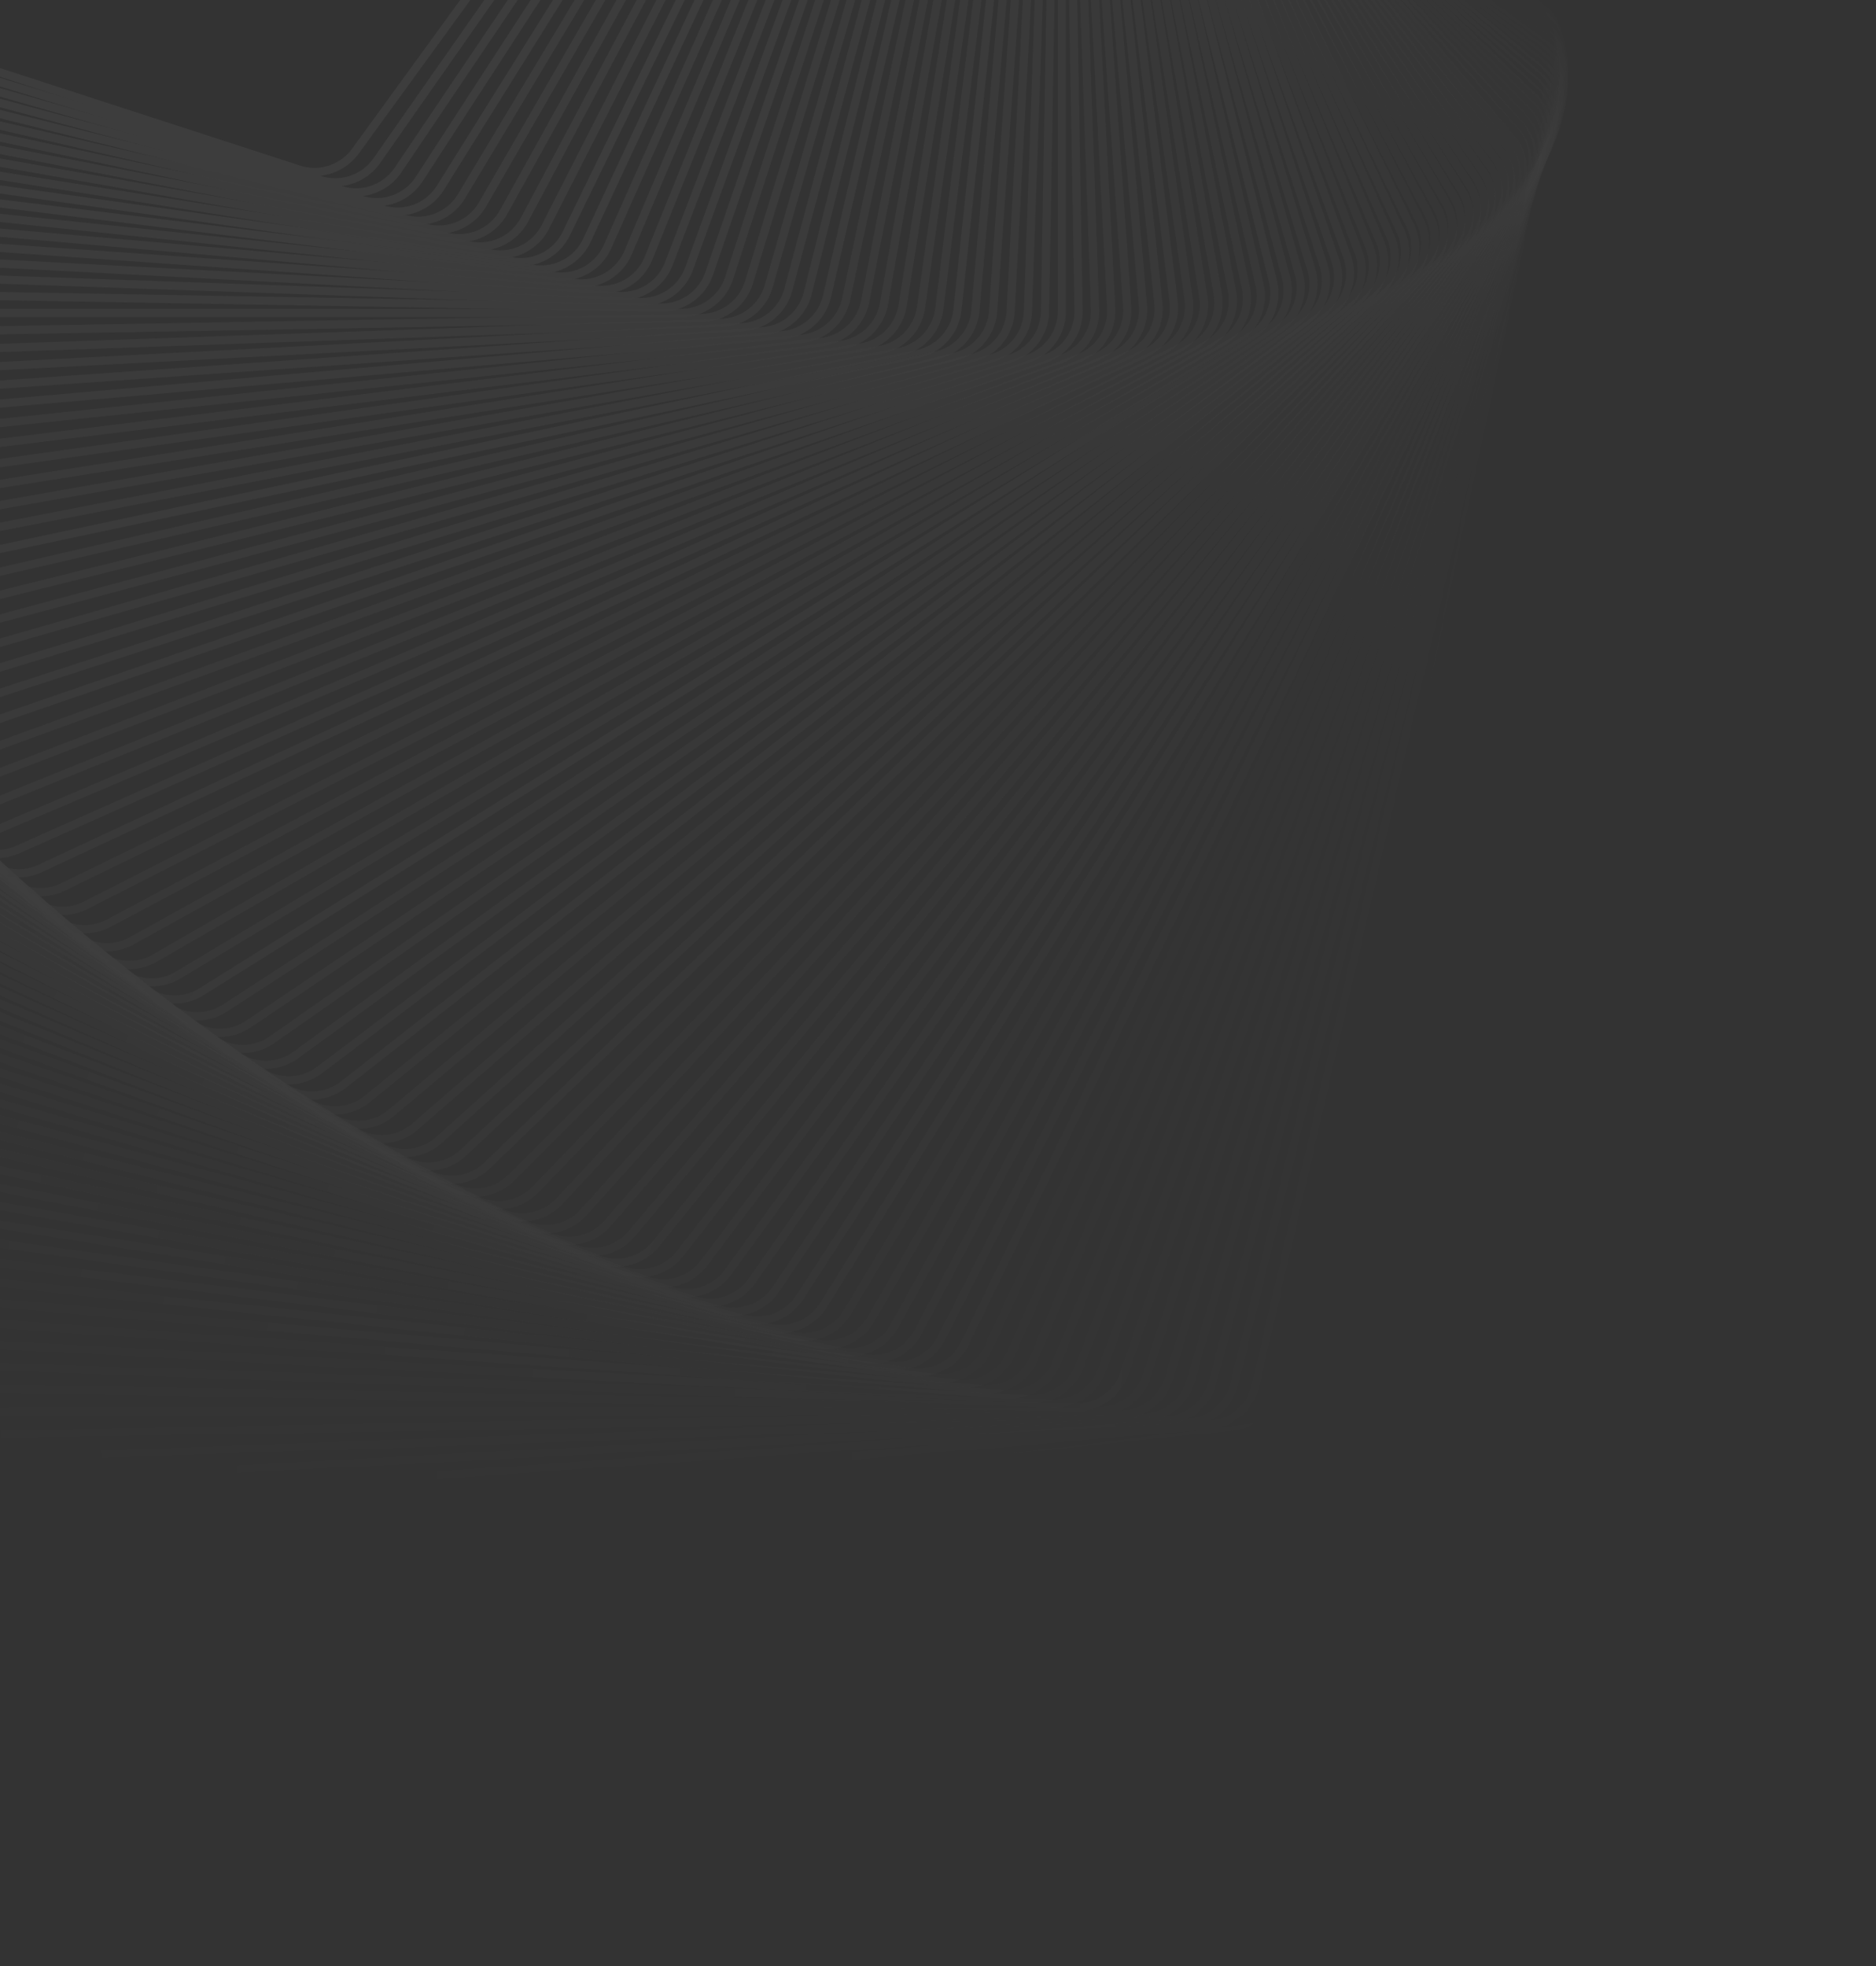 <svg width="685" height="718" fill="none" xmlns="http://www.w3.org/2000/svg"><rect width="100%" height="100%" fill="#333333" stroke="none"/><g opacity=".1" stroke-width="3"><path opacity=".01" d="M97.252-234.025a18.499 18.499 0 0 1 21.536-3.027L558.42-3.296a18.5 18.5 0 0 1 9.533 19.547L481.491 506.6a18.5 18.5 0 0 1-15.644 15.108l-493.068 69.296a18.501 18.501 0 0 1-19.202-10.21l-218.271-447.522a18.5 18.5 0 0 1 3.777-21.418L97.252-234.025Z" stroke="url(#a)"/><path opacity=".02" d="M103.28-239.309a18.498 18.498 0 0 1 21.585-2.65L559.509-1.032a18.499 18.499 0 0 1 9.191 19.71L473.878 506.5a18.502 18.502 0 0 1-15.906 14.833l-493.248 60.563a18.5 18.5 0 0 1-19.02-10.544L-264.319 120.96a18.5 18.5 0 0 1 4.15-21.349l363.448-338.92Z" stroke="url(#b)"/><path opacity=".03" d="M109.298-244.457a18.499 18.499 0 0 1 21.628-2.273L560.467 1.265a18.498 18.498 0 0 1 8.845 19.868L466.19 506.285a18.5 18.5 0 0 1-16.162 14.552l-493.273 51.845a18.5 18.5 0 0 1-18.834-10.874l-201.738-453.11a18.501 18.501 0 0 1 4.522-21.273l368.593-331.882Z" stroke="url(#c)"/><path opacity=".04" d="M115.303-249.47a18.501 18.501 0 0 1 21.666-1.895L561.291 3.593a18.5 18.5 0 0 1 8.498 20.02L458.431 505.954a18.5 18.5 0 0 1-16.413 14.268l-493.145 43.144a18.499 18.499 0 0 1-18.642-11.201L-263.192 96.489a18.5 18.5 0 0 1 4.893-21.19L115.303-249.47Z" stroke="url(#d)"/><path opacity=".051" d="M121.296-254.348a18.5 18.5 0 0 1 21.695-1.517L561.984 5.95a18.501 18.501 0 0 1 8.147 20.165L450.605 505.506a18.5 18.5 0 0 1-16.66 13.979L-58.918 553.95a18.5 18.5 0 0 1-18.444-11.525l-185.08-458.091a18.498 18.498 0 0 1 5.261-21.102l378.477-317.58Z" stroke="url(#e)"/><path opacity=".061" d="M127.274-259.093a18.501 18.501 0 0 1 21.718-1.138L562.545 8.334a18.5 18.5 0 0 1 7.794 20.303L442.714 504.94a18.5 18.5 0 0 1-16.901 13.687l-492.43 25.807a18.501 18.501 0 0 1-18.24-11.845L-261.568 72.236a18.5 18.5 0 0 1 5.628-21.007l383.215-310.322Z" stroke="url(#f)"/><path opacity=".071" d="M133.234-263.703a18.5 18.5 0 0 1 21.735-.759L562.975 10.741a18.5 18.5 0 0 1 7.438 20.437L434.76 504.257a18.5 18.5 0 0 1-17.138 13.389l-491.844 17.176a18.5 18.5 0 0 1-18.03-12.162L-260.575 60.197a18.5 18.5 0 0 1 5.995-20.906l387.814-302.994Z" stroke="url(#g)"/><path opacity=".081" d="M139.172-268.181a18.498 18.498 0 0 1 21.744-.38l402.353 281.73a18.501 18.501 0 0 1 7.081 20.564L426.742 503.452a18.5 18.5 0 0 1-17.369 13.089l-491.107 8.572a18.5 18.5 0 0 1-17.815-12.474L-259.462 48.217a18.498 18.498 0 0 1 6.358-20.798l392.276-295.6Z" stroke="url(#h)"/><path opacity=".091" d="M145.087-272.527a18.5 18.5 0 0 1 21.748 0L563.432 15.618a18.5 18.5 0 0 1 6.72 20.683L418.666 502.53a18.5 18.5 0 0 1-17.595 12.783h-490.22a18.501 18.501 0 0 1-17.595-12.783L-258.23 36.301a18.5 18.5 0 0 1 6.72-20.683l396.597-288.145Z" stroke="url(#i)"/><path opacity=".101" d="M150.979-276.741a18.5 18.5 0 0 1 21.744.379l390.74 294.444a18.498 18.498 0 0 1 6.358 20.797L410.534 501.483a18.499 18.499 0 0 1-17.815 12.474l-489.184-8.539a18.502 18.502 0 0 1-17.369-13.088L-256.879 24.45a18.5 18.5 0 0 1 7.08-20.564l400.778-280.627Z" stroke="url(#j)"/><path opacity=".111" d="M156.84-280.825a18.502 18.502 0 0 1 21.735.759L563.359 20.56a18.501 18.501 0 0 1 5.994 20.906L402.346 500.315a18.5 18.5 0 0 1-18.03 12.161l-488-17.041a18.5 18.5 0 0 1-17.138-13.39l-134.593-469.38a18.5 18.5 0 0 1 7.439-20.437L156.84-280.825Z" stroke="url(#k)"/><path opacity=".121" d="M162.675-284.778a18.5 18.5 0 0 1 21.718 1.138L563.124 23.05a18.5 18.5 0 0 1 5.628 21.007L394.107 499.024a18.5 18.5 0 0 1-18.239 11.845L-110.8 485.364a18.5 18.5 0 0 1-16.901-13.687L-253.833.947a18.499 18.499 0 0 1 7.794-20.303l408.714-265.422Z" stroke="url(#l)"/><path opacity=".131" d="M168.474-288.601a18.5 18.5 0 0 1 21.695 1.517L562.753 25.551a18.5 18.5 0 0 1 5.262 21.102L385.816 497.61a18.5 18.5 0 0 1-18.443 11.525l-485.19-33.928a18.5 18.5 0 0 1-16.66-13.98L-252.141-10.698a18.5 18.5 0 0 1 8.147-20.165L168.474-288.6Z" stroke="url(#m)"/><path opacity=".141" d="M174.241-292.297a18.5 18.5 0 0 1 21.665 1.895l366.345 318.46a18.499 18.499 0 0 1 4.892 21.19L377.478 496.072a18.5 18.5 0 0 1-18.642 11.201l-483.565-42.306a18.5 18.5 0 0 1-16.413-14.268L-250.336-22.272a18.5 18.5 0 0 1 8.497-20.02l416.08-250.005Z" stroke="url(#n)"/><path opacity=".152" d="M179.972-295.864a18.497 18.497 0 0 1 21.628 2.273l360.017 324.16a18.5 18.5 0 0 1 4.522 21.274L369.095 494.41a18.499 18.499 0 0 1-18.834 10.874l-481.797-50.639a18.5 18.5 0 0 1-16.162-14.552L-248.421-33.771a18.5 18.5 0 0 1 8.846-19.868l419.547-242.225Z" stroke="url(#o)"/><path opacity=".162" d="M185.663-299.305a18.5 18.5 0 0 1 21.586 2.65L560.85 33.084A18.5 18.5 0 0 1 565 54.432l-204.331 438.19a18.5 18.5 0 0 1-19.021 10.544l-479.886-58.923a18.5 18.5 0 0 1-15.905-14.832l-92.254-474.606a18.5 18.5 0 0 1 9.191-19.71l422.869-234.4Z" stroke="url(#p)"/><path opacity=".172" d="M191.312-302.621a18.5 18.5 0 0 1 21.537 3.027L559.95 35.598a18.5 18.5 0 0 1 3.776 21.417L352.2 490.708a18.5 18.5 0 0 1-19.202 10.21l-477.831-67.155a18.5 18.5 0 0 1-15.645-15.107l-83.79-475.197a18.502 18.502 0 0 1 9.534-19.547l426.046-226.533Z" stroke="url(#q)"/><path opacity=".182" d="M196.92-305.811a18.501 18.501 0 0 1 21.481 3.402L558.919 38.109a18.5 18.5 0 0 1 3.402 21.48L343.695 488.669a18.5 18.5 0 0 1-19.378 9.873l-475.637-75.333a18.5 18.5 0 0 1-15.378-15.378l-75.333-475.637a18.5 18.5 0 0 1 9.873-19.378L196.92-305.81Z" stroke="url(#r)"/><path opacity=".192" d="M202.482-308.878a18.499 18.499 0 0 1 21.417 3.777L557.755 40.616a18.502 18.502 0 0 1 3.027 21.537L335.152 486.5a18.5 18.5 0 0 1-19.547 9.533l-473.303-83.456a18.498 18.498 0 0 1-15.107-15.644l-66.887-475.927a18.498 18.498 0 0 1 10.21-19.202l431.964-210.683Z" stroke="url(#s)"/><path opacity=".202" d="M207.999-311.821a18.499 18.499 0 0 1 21.348 4.149L556.463 43.117a18.5 18.5 0 0 1 2.65 21.586L326.578 484.207a18.499 18.499 0 0 1-19.71 9.191l-470.831-91.52a18.5 18.5 0 0 1-14.832-15.905l-58.453-476.067a18.5 18.5 0 0 1 10.543-19.022l434.704-202.705Z" stroke="url(#t)"/><path opacity=".212" d="M213.463-314.644a18.502 18.502 0 0 1 21.273 4.522l320.3 355.73a18.5 18.5 0 0 1 2.273 21.628l-239.34 414.55a18.502 18.502 0 0 1-19.868 8.846l-468.221-99.524a18.5 18.5 0 0 1-14.552-16.162l-50.036-476.058a18.503 18.503 0 0 1 10.874-18.835l437.297-194.697Z" stroke="url(#u)"/><path opacity=".222" d="M218.879-317.346a18.5 18.5 0 0 1 21.19 4.893L553.481 48.086a18.5 18.5 0 0 1 1.896 21.665L309.333 479.237a18.5 18.5 0 0 1-20.019 8.497l-465.475-107.463a18.5 18.5 0 0 1-14.268-16.414l-41.636-475.901a18.5 18.5 0 0 1 11.201-18.642l439.743-186.66Z" stroke="url(#v)"/><path opacity=".232" d="M224.239-319.928a18.5 18.5 0 0 1 21.102 5.262L551.795 50.551a18.501 18.501 0 0 1 1.517 21.695L300.669 476.56a18.5 18.5 0 0 1-20.165 8.147l-462.595-115.338a18.5 18.5 0 0 1-13.98-16.66l-33.257-475.596a18.5 18.5 0 0 1 11.525-18.443l442.042-178.597Z" stroke="url(#w)"/><path opacity=".242" d="M229.544-322.391a18.498 18.498 0 0 1 21.007 5.629L549.979 53a18.502 18.502 0 0 1 1.138 21.719L291.98 473.755a18.502 18.502 0 0 1-20.304 7.794l-459.583-123.146a18.5 18.5 0 0 1-13.687-16.901l-24.901-475.144a18.498 18.498 0 0 1 11.845-18.239l444.194-170.51Z" stroke="url(#x)"/><path opacity=".253" d="M234.792-324.738a18.502 18.502 0 0 1 20.906 5.994L548.035 55.431a18.5 18.5 0 0 1 .759 21.735L283.27 470.82a18.498 18.498 0 0 1-20.437 7.438l-456.44-130.882a18.5 18.5 0 0 1-13.389-17.137l-16.571-474.545a18.5 18.5 0 0 1 12.161-18.03l446.198-162.403Z" stroke="url(#y)"/><path opacity=".263" d="M239.981-326.971a18.5 18.5 0 0 1 20.798 6.359L545.963 57.839a18.5 18.5 0 0 1 .379 21.745L274.54 467.758a18.499 18.499 0 0 1-20.563 7.08L-199.19 336.291a18.5 18.5 0 0 1-13.088-17.368l-8.27-473.801a18.5 18.5 0 0 1 12.474-17.815l448.055-154.278Z" stroke="url(#z)"/><path opacity=".273" d="M245.108-329.087a18.5 18.5 0 0 1 20.684 6.72l277.97 382.593a18.5 18.5 0 0 1 0 21.748l-277.97 382.593a18.502 18.502 0 0 1-20.684 6.721L-204.657 325.15a18.5 18.5 0 0 1-12.783-17.594v-472.911a18.5 18.5 0 0 1 12.783-17.595l449.765-146.137Z" stroke="url(#A)"/><path opacity=".283" d="M250.172-331.091a18.501 18.501 0 0 1 20.563 7.081L541.434 62.588a18.5 18.5 0 0 1-.379 21.745L257.028 461.248a18.5 18.5 0 0 1-20.797 6.359l-446.237-153.652a18.499 18.499 0 0 1-12.474-17.815l8.236-471.877a18.5 18.5 0 0 1 13.089-17.369l451.327-137.985Z" stroke="url(#B)"/><path opacity=".293" d="M255.169-332.983a18.5 18.5 0 0 1 20.437 7.439L538.979 64.922a18.5 18.5 0 0 1-.759 21.735L248.251 457.8a18.5 18.5 0 0 1-20.906 5.995l-442.583-161.087a18.502 18.502 0 0 1-12.162-18.03l16.438-470.701a18.499 18.499 0 0 1 13.389-17.138l452.742-129.822Z" stroke="url(#C)"/><path opacity=".303" d="M260.102-334.765a18.501 18.501 0 0 1 20.304 7.794L536.4 67.226a18.5 18.5 0 0 1-1.138 21.718L239.465 454.223a18.5 18.5 0 0 1-21.007 5.629L-220.349 291.41a18.5 18.5 0 0 1-11.845-18.24l24.599-469.382a18.5 18.5 0 0 1 13.687-16.901l454.01-121.652Z" stroke="url(#D)"/><path opacity=".313" d="M264.964-336.438a18.5 18.5 0 0 1 20.164 8.147L533.695 69.498a18.5 18.5 0 0 1-1.518 21.695L230.669 450.517a18.5 18.5 0 0 1-21.102 5.262l-434.909-175.715a18.5 18.5 0 0 1-11.525-18.443l32.72-467.922a18.5 18.5 0 0 1 13.98-16.66l455.131-113.477Z" stroke="url(#E)"/><path opacity=".323" d="M269.757-338.003a18.5 18.5 0 0 1 20.02 8.497l241.09 401.243a18.5 18.5 0 0 1-1.895 21.665L221.869 446.684a18.5 18.5 0 0 1-21.191 4.892l-430.891-182.902a18.502 18.502 0 0 1-11.201-18.642l40.798-466.322a18.5 18.5 0 0 1 14.268-16.413l456.105-105.3Z" stroke="url(#F)"/><path opacity=".333" d="M274.476-339.463a18.5 18.5 0 0 1 19.868 8.846L527.915 73.939a18.5 18.5 0 0 1-2.274 21.629L213.063 442.722a18.5 18.5 0 0 1-21.273 4.521L-234.965 257.24a18.503 18.503 0 0 1-10.874-18.835l48.83-464.582a18.501 18.501 0 0 1 14.552-16.162l456.933-97.124Z" stroke="url(#G)"/><path opacity=".343" d="M279.123-340.818a18.5 18.5 0 0 1 19.71 9.191l226.009 407.73a18.501 18.501 0 0 1-2.651 21.586L204.257 438.631a18.499 18.499 0 0 1-21.348 4.15l-422.502-197.016a18.5 18.5 0 0 1-10.544-19.021l56.813-462.705a18.502 18.502 0 0 1 14.832-15.906l457.615-88.951Z" stroke="url(#H)"/><path opacity=".354" d="M283.691-342.069a18.5 18.5 0 0 1 19.547 9.533L521.645 78.227a18.5 18.5 0 0 1-3.027 21.537L195.451 434.413a18.5 18.5 0 0 1-21.418 3.777l-418.135-203.938a18.5 18.5 0 0 1-10.21-19.203l64.746-460.69a18.498 18.498 0 0 1 15.107-15.644l458.15-80.784Z" stroke="url(#I)"/><path opacity=".364" d="M288.184-343.221a18.5 18.5 0 0 1 19.378 9.873L518.33 80.307a18.5 18.5 0 0 1-3.402 21.481L186.649 430.066a18.5 18.5 0 0 1-21.48 3.403l-413.656-210.768a18.5 18.5 0 0 1-9.873-19.378l72.626-458.541a18.499 18.499 0 0 1 15.378-15.378l458.54-72.625Z" stroke="url(#J)"/><path opacity=".374" d="M292.596-344.272a18.502 18.502 0 0 1 19.203 10.21L514.894 82.345a18.499 18.499 0 0 1-3.777 21.417L177.851 425.594a18.501 18.501 0 0 1-21.536 3.027L-252.75 211.117a18.5 18.5 0 0 1-9.534-19.547l80.45-456.256a18.502 18.502 0 0 1 15.644-15.108l458.786-64.478Z" stroke="url(#K)"/><path opacity=".384" d="M296.929-345.224a18.499 18.499 0 0 1 19.021 10.544L511.341 84.336a18.5 18.5 0 0 1-4.15 21.348L169.062 420.995a18.502 18.502 0 0 1-21.586 2.65l-404.365-224.144a18.5 18.5 0 0 1-9.192-19.71l88.218-453.839a18.5 18.5 0 0 1 15.905-14.832l458.887-56.344Z" stroke="url(#L)"/><path opacity=".394" d="M301.179-346.081a18.498 18.498 0 0 1 18.834 10.874L507.67 86.276a18.5 18.5 0 0 1-4.522 21.273L160.283 416.267a18.499 18.499 0 0 1-21.629 2.273l-399.56-230.685a18.5 18.5 0 0 1-8.845-19.868l95.924-451.29a18.5 18.5 0 0 1 16.162-14.552l458.844-48.226Z" stroke="url(#M)"/><path opacity=".404" d="M305.347-346.842a18.497 18.497 0 0 1 18.641 11.201l179.897 423.81a18.502 18.502 0 0 1-4.892 21.19L151.517 411.415a18.501 18.501 0 0 1-21.665 1.896l-394.649-237.129a18.5 18.5 0 0 1-8.497-20.019l103.57-448.61a18.5 18.5 0 0 1 16.413-14.268l458.658-40.127Z" stroke="url(#N)"/><path opacity=".414" d="M309.426-347.51a18.501 18.501 0 0 1 18.444 11.524L499.982 90.007a18.5 18.5 0 0 1-5.261 21.102L142.763 406.437a18.5 18.5 0 0 1-21.695 1.517l-389.634-243.471a18.499 18.499 0 0 1-8.147-20.164l111.15-445.801a18.5 18.5 0 0 1 16.66-13.979l458.329-32.049Z" stroke="url(#O)"/><path opacity=".424" d="M313.419-348.087a18.501 18.501 0 0 1 18.24 11.845L495.966 91.792a18.5 18.5 0 0 1-5.629 21.007L134.026 401.334a18.5 18.5 0 0 1-21.718 1.138l-384.519-249.709a18.5 18.5 0 0 1-7.794-20.304l118.665-442.864a18.498 18.498 0 0 1 16.901-13.686l457.858-23.996Z" stroke="url(#P)"/><path opacity=".434" d="M317.325-348.574a18.5 18.5 0 0 1 18.03 12.161L491.838 93.52a18.5 18.5 0 0 1-5.995 20.905L125.309 396.106a18.5 18.5 0 0 1-21.735.759L-275.731 141.02a18.5 18.5 0 0 1-7.439-20.436l126.111-439.802a18.5 18.5 0 0 1 17.138-13.389l457.246-15.967Z" stroke="url(#Q)"/><path opacity=".444" d="M321.141-348.973a18.5 18.5 0 0 1 17.815 12.474l148.642 431.69a18.498 18.498 0 0 1-6.358 20.797L116.612 390.755a18.5 18.5 0 0 1-21.745.379L-279.127 129.26a18.499 18.499 0 0 1-7.081-20.563l133.486-436.613a18.502 18.502 0 0 1 17.369-13.089l456.494-7.968Z" stroke="url(#R)"/><path opacity=".455" d="M324.864-349.286a18.5 18.5 0 0 1 17.595 12.784L483.247 96.801a18.5 18.5 0 0 1-6.72 20.683L107.937 385.28a18.5 18.5 0 0 1-21.748 0L-282.4 117.484a18.501 18.501 0 0 1-6.721-20.683l140.789-433.303a18.5 18.5 0 0 1 17.594-12.784h455.602Z" stroke="url(#S)"/><path opacity=".465" d="M328.496-349.514a18.5 18.5 0 0 1 17.369 13.088L478.789 98.349a18.501 18.501 0 0 1-7.081 20.563L99.288 379.683a18.5 18.5 0 0 1-21.744-.38l-363.091-273.609a18.5 18.5 0 0 1-6.359-20.798l148.016-429.87a18.5 18.5 0 0 1 17.815-12.475l454.571 7.935Z" stroke="url(#T)"/><path opacity=".475" d="M332.035-349.66a18.5 18.5 0 0 1 17.138 13.389l125.05 436.104a18.499 18.499 0 0 1-7.438 20.437L90.669 373.963a18.499 18.499 0 0 1-21.735-.759L-288.57 93.892a18.501 18.501 0 0 1-5.994-20.906l155.167-426.318a18.5 18.5 0 0 1 18.03-12.161l453.402 15.833Z" stroke="url(#U)"/><path opacity=".485" d="M335.478-349.726a18.502 18.502 0 0 1 16.902 13.687l117.171 437.291a18.5 18.5 0 0 1-7.793 20.303L82.078 368.122a18.5 18.5 0 0 1-21.719-1.138L-291.468 82.08a18.501 18.501 0 0 1-5.629-21.007l162.24-422.647a18.498 18.498 0 0 1 18.239-11.845l452.096 23.693Z" stroke="url(#V)"/><path opacity=".495" d="M338.826-349.712a18.5 18.5 0 0 1 16.66 13.979l109.289 438.336a18.5 18.5 0 0 1-8.147 20.165L73.518 362.161a18.498 18.498 0 0 1-21.695-1.517L-294.24 70.262a18.5 18.5 0 0 1-5.262-21.102l169.231-418.86a18.5 18.5 0 0 1 18.443-11.525l450.655 31.513Z" stroke="url(#W)"/><path opacity=".505" d="M342.074-349.621a18.5 18.5 0 0 1 16.414 14.268l101.406 439.239a18.5 18.5 0 0 1-8.498 20.019L64.991 356.081a18.5 18.5 0 0 1-21.665-1.895L-296.892 58.439a18.5 18.5 0 0 1-4.893-21.191l176.139-414.958a18.502 18.502 0 0 1 18.642-11.201l449.078 39.29Z" stroke="url(#X)"/><path opacity=".515" d="M345.224-349.456a18.499 18.499 0 0 1 16.162 14.552l93.526 440.002a18.502 18.502 0 0 1-8.846 19.868L56.5 349.882a18.5 18.5 0 0 1-21.629-2.274l-334.29-300.996a18.5 18.5 0 0 1-4.522-21.273l182.963-410.941a18.502 18.502 0 0 1 18.835-10.875l447.367 47.021Z" stroke="url(#Y)"/><path opacity=".525" d="M348.276-349.218a18.5 18.5 0 0 1 15.905 14.832l85.649 440.623a18.501 18.501 0 0 1-9.192 19.711L48.048 343.564a18.5 18.5 0 0 1-21.586-2.65L-301.821 34.785a18.5 18.5 0 0 1-4.15-21.348l189.701-406.815a18.5 18.5 0 0 1 19.021-10.544l445.525 54.704Z" stroke="url(#Z)"/><path opacity=".535" d="M351.225-348.908a18.498 18.498 0 0 1 15.644 15.107l77.779 441.104a18.5 18.5 0 0 1-9.534 19.547L39.634 337.13a18.499 18.499 0 0 1-21.536-3.027L-304.101 22.96a18.5 18.5 0 0 1-3.776-21.418l196.35-402.577a18.5 18.5 0 0 1 19.203-10.21l443.549 62.337Z" stroke="url(#aa)"/><path opacity=".545" d="M354.073-348.529a18.5 18.5 0 0 1 15.378 15.378l69.918 441.444a18.5 18.5 0 0 1-9.874 19.378L31.263 330.581a18.501 18.501 0 0 1-21.48-3.402l-316.04-316.04a18.501 18.501 0 0 1-3.402-21.48l202.91-398.233a18.5 18.5 0 0 1 19.378-9.873l441.444 69.918Z" stroke="url(#ab)"/><path opacity=".556" d="M356.818-348.083a18.502 18.502 0 0 1 15.108 15.645l62.069 441.645a18.502 18.502 0 0 1-10.21 19.202L22.936 323.916a18.5 18.5 0 0 1-21.418-3.777L-308.289-.675a18.502 18.502 0 0 1-3.027-21.537l209.378-393.782a18.5 18.5 0 0 1 19.547-9.533l439.209 77.444Z" stroke="url(#ac)"/><path opacity=".566" d="M359.459-347.571a18.5 18.5 0 0 1 14.832 15.905l54.234 441.707a18.498 18.498 0 0 1-10.543 19.021L14.653 317.137a18.5 18.5 0 0 1-21.348-4.15L-310.2-12.483a18.501 18.501 0 0 1-2.651-21.585l215.752-389.227a18.5 18.5 0 0 1 19.71-9.191l436.848 84.915Z" stroke="url(#ad)"/><path opacity=".576" d="M361.996-346.996a18.5 18.5 0 0 1 14.552 16.162l46.417 441.629a18.499 18.499 0 0 1-10.874 18.834L6.421 310.246a18.5 18.5 0 0 1-21.273-4.522L-311.988-24.278a18.5 18.5 0 0 1-2.273-21.63l222.03-384.568a18.5 18.5 0 0 1 19.869-8.846l434.358 92.326Z" stroke="url(#ae)"/><path opacity=".586" d="M364.425-346.36a18.498 18.498 0 0 1 14.268 16.413l38.619 441.415a18.497 18.497 0 0 1-11.201 18.641L-1.765 303.242a18.499 18.499 0 0 1-21.19-4.892L-313.657-36.062a18.5 18.5 0 0 1-1.895-21.665l228.213-379.811a18.5 18.5 0 0 1 20.02-8.498l431.743 99.676Z" stroke="url(#af)"/><path opacity=".596" d="M366.749-345.665a18.5 18.5 0 0 1 13.98 16.66l30.842 441.062a18.5 18.5 0 0 1-11.525 18.443L-9.898 296.128A18.498 18.498 0 0 1-31 290.867L-315.2-47.831a18.5 18.5 0 0 1-1.517-21.695L-82.42-444.481a18.5 18.5 0 0 1 20.164-8.147L366.75-345.665Z" stroke="url(#ag)"/><path opacity=".606" d="M368.966-344.911a18.499 18.499 0 0 1 13.686 16.901l23.09 440.572a18.501 18.501 0 0 1-11.845 18.24L-17.978 288.906a18.501 18.501 0 0 1-21.007-5.629l-277.641-342.86a18.5 18.5 0 0 1-1.139-21.718l240.283-370.002a18.5 18.5 0 0 1 20.303-7.793l426.145 114.185Z" stroke="url(#ah)"/><path opacity=".616" d="M371.074-344.104a18.499 18.499 0 0 1 13.389 17.138l15.364 439.947a18.5 18.5 0 0 1-12.162 18.03L-26.002 281.574a18.5 18.5 0 0 1-20.905-5.995L-317.931-71.316a18.5 18.5 0 0 1-.759-21.734l246.165-364.956a18.5 18.5 0 0 1 20.437-7.438l423.162 121.34Z" stroke="url(#ai)"/><path opacity=".626" d="M373.072-343.243a18.5 18.5 0 0 1 13.088 17.369l7.666 439.187a18.499 18.499 0 0 1-12.474 17.814L-33.97 274.135a18.5 18.5 0 0 1-20.798-6.359l-264.35-350.804a18.5 18.5 0 0 1-.379-21.744l251.945-359.816a18.501 18.501 0 0 1 20.564-7.081l420.06 128.426Z" stroke="url(#aj)"/><path opacity=".636" d="M374.96-342.331a18.5 18.5 0 0 1 12.783 17.595v438.292c0 8.014-5.16 15.118-12.783 17.594L-41.88 266.59a18.5 18.5 0 0 1-20.684-6.72L-320.186-94.716a18.5 18.5 0 0 1 0-21.748L-62.564-471.05a18.501 18.501 0 0 1 20.684-6.721l416.84 135.44Z" stroke="url(#ak)"/><path opacity=".646" d="M376.74-341.37a18.499 18.499 0 0 1 12.474 17.815l-7.633 437.264a18.502 18.502 0 0 1-13.088 17.369L-49.728 258.941a18.501 18.501 0 0 1-20.563-7.081l-250.843-358.24a18.5 18.5 0 0 1 .38-21.745l263.192-349.267a18.5 18.5 0 0 1 20.797-6.359L376.74-341.37Z" stroke="url(#al)"/><path opacity=".657" d="M378.407-340.362a18.5 18.5 0 0 1 12.161 18.03l-15.229 436.103a18.499 18.499 0 0 1-13.389 17.137l-419.465 120.28a18.5 18.5 0 0 1-20.437-7.438l-244.014-361.767a18.499 18.499 0 0 1 .759-21.734l268.656-343.864a18.5 18.5 0 0 1 20.905-5.994l410.053 149.247Z" stroke="url(#am)"/><path opacity=".667" d="M379.964-339.309a18.501 18.501 0 0 1 11.845 18.24l-22.788 434.81a18.5 18.5 0 0 1-13.686 16.902L-65.236 243.334a18.5 18.5 0 0 1-20.304-7.793l-237.14-365.164a18.5 18.5 0 0 1 1.139-21.718l274.01-338.375a18.5 18.5 0 0 1 21.007-5.629l406.488 156.036Z" stroke="url(#an)"/><path opacity=".677" d="M381.408-338.213a18.5 18.5 0 0 1 11.525 18.443l-30.306 433.387a18.5 18.5 0 0 1-13.979 16.66L-72.893 235.379a18.5 18.5 0 0 1-20.165-8.147l-230.221-368.431a18.501 18.501 0 0 1 1.517-21.695l279.257-332.804a18.5 18.5 0 0 1 21.102-5.262l402.811 162.747Z" stroke="url(#ao)"/><path opacity=".687" d="M382.739-337.078a18.5 18.5 0 0 1 11.201 18.642l-37.78 431.835a18.5 18.5 0 0 1-14.268 16.413l-422.374 97.513a18.5 18.5 0 0 1-20.019-8.498l-223.261-371.568a18.5 18.5 0 0 1 1.895-21.665l284.392-327.155a18.499 18.499 0 0 1 21.19-4.892L382.74-337.078Z" stroke="url(#ap)"/><path opacity=".697" d="M383.958-335.903a18.5 18.5 0 0 1 10.874 18.835l-45.211 430.153a18.501 18.501 0 0 1-14.552 16.162l-423.071 89.926a18.5 18.5 0 0 1-19.868-8.845l-216.261-374.576a18.5 18.5 0 0 1 2.273-21.629l289.414-321.427a18.5 18.5 0 0 1 21.273-4.521l395.129 175.922Z" stroke="url(#aq)"/><path opacity=".707" d="M385.061-334.691a18.499 18.499 0 0 1 10.544 19.021l-52.594 428.344a18.502 18.502 0 0 1-14.832 15.906l-423.632 82.345a18.498 18.498 0 0 1-19.71-9.191l-209.225-377.451a18.5 18.5 0 0 1 2.65-21.586l294.324-315.624a18.501 18.501 0 0 1 21.349-4.15L385.06-334.691Z" stroke="url(#ar)"/><path opacity=".717" d="M386.053-333.446a18.502 18.502 0 0 1 10.21 19.203l-59.928 426.408a18.5 18.5 0 0 1-15.107 15.645l-424.058 74.772a18.5 18.5 0 0 1-19.547-9.533l-202.154-380.197a18.501 18.501 0 0 1 3.027-21.536l299.12-309.747a18.5 18.5 0 0 1 21.417-3.777l387.02 188.762Z" stroke="url(#as)"/><path opacity=".727" d="M386.928-332.168a18.5 18.5 0 0 1 9.873 19.378l-67.21 424.348a18.5 18.5 0 0 1-15.378 15.378l-424.348 67.21a18.5 18.5 0 0 1-19.378-9.873l-195.051-382.81a18.5 18.5 0 0 1 3.402-21.48l303.8-303.8a18.5 18.5 0 0 1 21.48-3.402l382.81 195.051Z" stroke="url(#at)"/><path opacity=".737" d="M387.69-330.859a18.5 18.5 0 0 1 9.533 19.547l-74.438 422.164a18.5 18.5 0 0 1-15.645 15.107l-424.504 59.66a18.498 18.498 0 0 1-19.202-10.21l-187.919-385.291a18.501 18.501 0 0 1 3.776-21.418l308.364-297.783a18.499 18.499 0 0 1 21.536-3.027L387.69-330.859Z" stroke="url(#au)"/><path opacity=".747" d="M388.335-329.524a18.502 18.502 0 0 1 9.191 19.711l-81.612 419.856a18.5 18.5 0 0 1-15.906 14.832L-124.518 177a18.5 18.5 0 0 1-19.021-10.543l-180.76-387.641a18.5 18.5 0 0 1 4.15-21.349l312.81-291.7a18.501 18.501 0 0 1 21.586-2.651l374.088 207.36Z" stroke="url(#av)"/><path opacity=".758" d="M388.867-328.162a18.5 18.5 0 0 1 8.846 19.868l-88.727 417.427a18.5 18.5 0 0 1-16.162 14.552l-424.415 44.608a18.5 18.5 0 0 1-18.834-10.874l-173.576-389.858a18.5 18.5 0 0 1 4.522-21.273L-2.34-539.265a18.499 18.499 0 0 1 21.629-2.273l369.578 213.376Z" stroke="url(#aw)"/><path opacity=".768" d="M389.283-326.776a18.5 18.5 0 0 1 8.497 20.019l-95.782 414.878a18.5 18.5 0 0 1-16.413 14.268l-424.171 37.11a18.5 18.5 0 0 1-18.642-11.201l-166.369-391.942a18.5 18.5 0 0 1 4.892-21.191L2.643-544.179a18.502 18.502 0 0 1 21.666-1.896l364.974 219.299Z" stroke="url(#ax)"/><path opacity=".778" d="M389.582-325.369a18.5 18.5 0 0 1 8.147 20.165l-102.776 412.21a18.498 18.498 0 0 1-16.66 13.979l-423.794 29.635a18.5 18.5 0 0 1-18.443-11.525L-323.088-254.8a18.498 18.498 0 0 1 5.261-21.102L7.611-548.977a18.501 18.501 0 0 1 21.695-1.517l360.276 225.125Z" stroke="url(#ay)"/><path opacity=".788" d="M389.765-323.941a18.5 18.5 0 0 1 7.794 20.303L287.854 105.787a18.502 18.502 0 0 1-16.902 13.687l-423.287 22.183a18.5 18.5 0 0 1-18.239-11.845l-151.901-395.714a18.5 18.5 0 0 1 5.629-21.007L12.561-553.658a18.5 18.5 0 0 1 21.719-1.138l355.485 230.855Z" stroke="url(#az)"/><path opacity=".798" d="M389.835-322.497a18.5 18.5 0 0 1 7.438 20.436L280.704 104.462a18.5 18.5 0 0 1-17.138 13.39l-422.648 14.759a18.5 18.5 0 0 1-18.03-12.161l-144.642-397.402a18.502 18.502 0 0 1 5.994-20.906L17.495-558.225a18.502 18.502 0 0 1 21.735-.759l350.605 236.487Z" stroke="url(#aA)"/><path opacity=".808" d="M389.786-321.038a18.5 18.5 0 0 1 7.08 20.564L273.502 103.033a18.499 18.499 0 0 1-17.369 13.088l-421.88 7.364a18.499 18.499 0 0 1-17.815-12.474l-137.372-398.956a18.5 18.5 0 0 1 6.359-20.798l336.98-253.932a18.5 18.5 0 0 1 21.744-.38l345.637 242.017Z" stroke="url(#aB)"/><path opacity=".818" d="M389.624-319.565a18.5 18.5 0 0 1 6.72 20.684L266.253 101.497a18.497 18.497 0 0 1-17.594 12.783h-420.983a18.497 18.497 0 0 1-17.594-12.783l-130.091-400.378a18.5 18.5 0 0 1 6.72-20.684L27.293-567.012a18.5 18.5 0 0 1 21.748 0l340.583 247.447Z" stroke="url(#aC)"/><path opacity=".828" d="M389.344-318.081a18.5 18.5 0 0 1 6.359 20.797L258.957 99.854a18.5 18.5 0 0 1-17.815 12.474l-419.957-7.33a18.502 18.502 0 0 1-17.369-13.088L-318.986-309.76a18.5 18.5 0 0 1 7.08-20.563L32.156-571.236a18.499 18.499 0 0 1 21.744.38l335.444 252.775Z" stroke="url(#aD)"/><path opacity=".838" d="M388.95-316.587a18.5 18.5 0 0 1 5.995 20.905L251.618 98.106a18.5 18.5 0 0 1-18.03 12.161l-418.804-14.625a18.5 18.5 0 0 1-17.138-13.39l-115.509-402.825a18.5 18.5 0 0 1 7.439-20.437L36.992-575.345a18.5 18.5 0 0 1 21.735.759L388.95-316.587Z" stroke="url(#aE)"/><path opacity=".848" d="M388.438-315.088a18.5 18.5 0 0 1 5.629 21.007L244.234 96.247a18.501 18.501 0 0 1-18.239 11.845L-191.53 86.21a18.501 18.501 0 0 1-16.902-13.686l-108.211-403.852a18.5 18.5 0 0 1 7.793-20.303L41.797-579.344a18.501 18.501 0 0 1 21.718 1.138l324.923 263.118Z" stroke="url(#aF)"/><path opacity=".859" d="M387.813-313.583a18.498 18.498 0 0 1 5.261 21.102L236.812 94.281a18.5 18.5 0 0 1-18.443 11.525l-416.12-29.098a18.5 18.5 0 0 1-16.66-13.98l-100.915-404.745a18.502 18.502 0 0 1 8.147-20.164L46.573-583.23a18.5 18.5 0 0 1 21.695 1.517l319.545 268.13Z" stroke="url(#aG)"/><path opacity=".869" d="M387.071-312.076a18.5 18.5 0 0 1 4.892 21.191L229.351 92.205a18.5 18.5 0 0 1-18.642 11.201l-414.591-36.272a18.5 18.5 0 0 1-16.413-14.268l-93.619-405.508a18.5 18.5 0 0 1 8.498-20.019l356.73-214.346a18.502 18.502 0 0 1 21.666 1.896l314.091 273.035Z" stroke="url(#aH)"/><path opacity=".879" d="M386.213-310.567a18.5 18.5 0 0 1 4.522 21.273L221.853 90.022a18.5 18.5 0 0 1-18.835 10.874L-209.92 57.494a18.5 18.5 0 0 1-16.162-14.552l-86.328-406.139a18.5 18.5 0 0 1 8.846-19.868L56.021-590.672a18.5 18.5 0 0 1 21.629 2.274l308.563 277.831Z" stroke="url(#aI)"/><path opacity=".889" d="M385.242-309.061a18.5 18.5 0 0 1 4.149 21.349L214.321 87.727A18.5 18.5 0 0 1 195.3 98.271l-411.164-50.485a18.5 18.5 0 0 1-15.905-14.832l-79.043-406.64a18.5 18.5 0 0 1 9.191-19.711L60.692-594.23a18.501 18.501 0 0 1 21.586 2.651l302.964 282.518Z" stroke="url(#aJ)"/><path opacity=".899" d="M384.155-307.558a18.5 18.5 0 0 1 3.777 21.418L206.758 85.322a18.501 18.501 0 0 1-19.203 10.21l-409.267-57.518a18.5 18.5 0 0 1-15.645-15.108l-71.767-407.011a18.502 18.502 0 0 1 9.534-19.547L65.323-597.68a18.502 18.502 0 0 1 21.537 3.027l297.295 287.095Z" stroke="url(#aK)"/><path opacity=".909" d="M382.953-306.059a18.5 18.5 0 0 1 3.402 21.48L199.162 82.808a18.5 18.5 0 0 1-19.378 9.873L-227.467 28.18a18.499 18.499 0 0 1-15.378-15.378l-64.503-407.252a18.499 18.499 0 0 1 9.874-19.377L69.913-601.021a18.5 18.5 0 0 1 21.48 3.402l291.56 291.56Z" stroke="url(#aL)"/><path opacity=".919" d="M381.639-304.569a18.5 18.5 0 0 1 3.027 21.537L191.541 80.183a18.5 18.5 0 0 1-19.547 9.533l-405.117-71.433A18.499 18.499 0 0 1-248.23 2.64l-57.251-407.363a18.497 18.497 0 0 1 10.21-19.202L74.462-604.258a18.501 18.501 0 0 1 21.418 3.777l285.759 295.912Z" stroke="url(#aM)"/><path opacity=".929" d="M380.211-303.088a18.5 18.5 0 0 1 2.65 21.586L183.893 77.446a18.5 18.5 0 0 1-19.71 9.191L-238.682 8.328a18.5 18.5 0 0 1-14.832-15.905l-50.016-407.346a18.499 18.499 0 0 1 10.544-19.021L78.967-607.389a18.499 18.499 0 0 1 21.348 4.15l279.896 300.151Z" stroke="url(#aN)"/><path opacity=".939" d="M378.669-301.618a18.499 18.499 0 0 1 2.273 21.629L176.221 74.599a18.501 18.501 0 0 1-19.868 8.846L-244.143-1.683a18.498 18.498 0 0 1-14.552-16.162l-42.799-407.201a18.5 18.5 0 0 1 10.874-18.834L83.425-610.415a18.5 18.5 0 0 1 21.273 4.521l273.971 304.276Z" stroke="url(#aO)"/><path opacity=".949" d="M377.013-300.163a18.501 18.501 0 0 1 1.895 21.666L168.525 71.64a18.5 18.5 0 0 1-20.02 8.497L-249.507-11.75a18.5 18.5 0 0 1-14.268-16.414l-35.601-406.927a18.497 18.497 0 0 1 11.201-18.641L87.834-613.34a18.5 18.5 0 0 1 21.191 4.892l267.988 308.285Z" stroke="url(#aP)"/><path opacity=".96" d="M375.247-298.722a18.5 18.5 0 0 1 1.517 21.695L160.812 68.57a18.5 18.5 0 0 1-20.165 8.147l-395.415-98.588a18.5 18.5 0 0 1-13.979-16.66l-28.427-406.528a18.498 18.498 0 0 1 11.525-18.443l377.846-152.66a18.501 18.501 0 0 1 21.102 5.262l261.948 312.178Z" stroke="url(#aQ)"/><path opacity=".97" d="M373.368-297.3a18.5 18.5 0 0 1 1.138 21.718L153.079 65.387a18.5 18.5 0 0 1-20.304 7.794L-259.93-32.044a18.498 18.498 0 0 1-13.686-16.902l-21.278-406.001a18.498 18.498 0 0 1 11.845-18.239L96.506-618.884a18.5 18.5 0 0 1 21.007 5.629L373.368-297.3Z" stroke="url(#aR)"/><path opacity=".98" d="M371.381-295.896a18.5 18.5 0 0 1 .759 21.734L145.333 62.093a18.5 18.5 0 0 1-20.437 7.438L-264.988-42.266a18.499 18.499 0 0 1-13.389-17.138l-14.156-405.349a18.5 18.5 0 0 1 12.162-18.03l381.136-138.723a18.5 18.5 0 0 1 20.905 5.995l249.711 319.615Z" stroke="url(#aS)"/><path opacity=".99" d="M369.28-294.515a18.5 18.5 0 0 1 .38 21.745L137.571 58.688a18.5 18.5 0 0 1-20.563 7.08L-269.947-52.535a18.5 18.5 0 0 1-13.088-17.37l-7.062-404.573a18.5 18.5 0 0 1 12.474-17.815l382.59-131.736a18.5 18.5 0 0 1 20.798 6.359L369.28-294.515Z" stroke="url(#aT)"/><path d="M367.071-293.155a18.5 18.5 0 0 1 0 21.748L129.797 55.171a18.5 18.5 0 0 1-20.683 6.72L-274.803-62.85a18.5 18.5 0 0 1-12.783-17.595v-403.673a18.5 18.5 0 0 1 12.784-17.595l383.916-124.741a18.499 18.499 0 0 1 20.683 6.72l237.274 326.579Z" stroke="url(#aU)"/></g><defs><linearGradient id="a" x1="-89.838" y1="236.032" x2="438.189" y2="161.823" gradientUnits="userSpaceOnUse"><stop stop-color="#fff" stop-opacity=".13"/><stop offset="1" stop-color="#9B9B9B"/></linearGradient><linearGradient id="b" x1="-91.611" y1="226.54" x2="436.665" y2="161.676" gradientUnits="userSpaceOnUse"><stop stop-color="#fff" stop-opacity=".13"/><stop offset="1" stop-color="#9B9B9B"/></linearGradient><linearGradient id="c" x1="-93.305" y1="217.055" x2="435.055" y2="161.522" gradientUnits="userSpaceOnUse"><stop stop-color="#fff" stop-opacity=".13"/><stop offset="1" stop-color="#9B9B9B"/></linearGradient><linearGradient id="d" x1="-94.918" y1="207.578" x2="433.361" y2="161.359" gradientUnits="userSpaceOnUse"><stop stop-color="#fff" stop-opacity=".13"/><stop offset="1" stop-color="#9B9B9B"/></linearGradient><linearGradient id="e" x1="-96.451" y1="198.11" x2="431.584" y2="161.186" gradientUnits="userSpaceOnUse"><stop stop-color="#fff" stop-opacity=".13"/><stop offset="1" stop-color="#9B9B9B"/></linearGradient><linearGradient id="f" x1="-97.903" y1="188.653" x2="429.725" y2="161.001" gradientUnits="userSpaceOnUse"><stop stop-color="#fff" stop-opacity=".13"/><stop offset="1" stop-color="#9B9B9B"/></linearGradient><linearGradient id="g" x1="-99.274" y1="179.208" x2="427.783" y2="160.803" gradientUnits="userSpaceOnUse"><stop stop-color="#fff" stop-opacity=".13"/><stop offset="1" stop-color="#9B9B9B"/></linearGradient><linearGradient id="h" x1="-100.568" y1="169.777" x2="425.757" y2="160.59" gradientUnits="userSpaceOnUse"><stop stop-color="#fff" stop-opacity=".13"/><stop offset="1" stop-color="#9B9B9B"/></linearGradient><linearGradient id="i" x1="-101.782" y1="160.361" x2="423.65" y2="160.361" gradientUnits="userSpaceOnUse"><stop stop-color="#fff" stop-opacity=".13"/><stop offset="1" stop-color="#9B9B9B"/></linearGradient><linearGradient id="j" x1="-102.917" y1="150.961" x2="421.463" y2="160.114" gradientUnits="userSpaceOnUse"><stop stop-color="#fff" stop-opacity=".13"/><stop offset="1" stop-color="#9B9B9B"/></linearGradient><linearGradient id="k" x1="-103.975" y1="141.579" x2="419.192" y2="159.848" gradientUnits="userSpaceOnUse"><stop stop-color="#fff" stop-opacity=".13"/><stop offset="1" stop-color="#9B9B9B"/></linearGradient><linearGradient id="l" x1="-104.954" y1="132.215" x2="416.843" y2="159.562" gradientUnits="userSpaceOnUse"><stop stop-color="#fff" stop-opacity=".13"/><stop offset="1" stop-color="#9B9B9B"/></linearGradient><linearGradient id="m" x1="-105.857" y1="122.873" x2="414.412" y2="159.254" gradientUnits="userSpaceOnUse"><stop stop-color="#fff" stop-opacity=".13"/><stop offset="1" stop-color="#9B9B9B"/></linearGradient><linearGradient id="n" x1="-106.683" y1="113.552" x2="411.903" y2="158.923" gradientUnits="userSpaceOnUse"><stop stop-color="#fff" stop-opacity=".13"/><stop offset="1" stop-color="#9B9B9B"/></linearGradient><linearGradient id="o" x1="-107.433" y1="104.255" x2="409.315" y2="158.568" gradientUnits="userSpaceOnUse"><stop stop-color="#fff" stop-opacity=".13"/><stop offset="1" stop-color="#9B9B9B"/></linearGradient><linearGradient id="p" x1="-108.107" y1="94.982" x2="406.649" y2="158.186" gradientUnits="userSpaceOnUse"><stop stop-color="#fff" stop-opacity=".13"/><stop offset="1" stop-color="#9B9B9B"/></linearGradient><linearGradient id="q" x1="-108.707" y1="85.734" x2="403.903" y2="157.777" gradientUnits="userSpaceOnUse"><stop stop-color="#fff" stop-opacity=".13"/><stop offset="1" stop-color="#9B9B9B"/></linearGradient><linearGradient id="r" x1="-109.232" y1="76.513" x2="401.082" y2="157.339" gradientUnits="userSpaceOnUse"><stop stop-color="#fff" stop-opacity=".13"/><stop offset="1" stop-color="#9B9B9B"/></linearGradient><linearGradient id="s" x1="-109.684" y1="67.321" x2="398.184" y2="156.872" gradientUnits="userSpaceOnUse"><stop stop-color="#fff" stop-opacity=".13"/><stop offset="1" stop-color="#9B9B9B"/></linearGradient><linearGradient id="t" x1="-110.059" y1="58.159" x2="395.213" y2="156.374" gradientUnits="userSpaceOnUse"><stop stop-color="#fff" stop-opacity=".13"/><stop offset="1" stop-color="#9B9B9B"/></linearGradient><linearGradient id="u" x1="-110.367" y1="49.027" x2="392.163" y2="155.843" gradientUnits="userSpaceOnUse"><stop stop-color="#fff" stop-opacity=".13"/><stop offset="1" stop-color="#9B9B9B"/></linearGradient><linearGradient id="v" x1="-110.599" y1="39.926" x2="389.041" y2="155.278" gradientUnits="userSpaceOnUse"><stop stop-color="#fff" stop-opacity=".13"/><stop offset="1" stop-color="#9B9B9B"/></linearGradient><linearGradient id="w" x1="-110.763" y1="30.86" x2="385.844" y2="154.678" gradientUnits="userSpaceOnUse"><stop stop-color="#fff" stop-opacity=".13"/><stop offset="1" stop-color="#9B9B9B"/></linearGradient><linearGradient id="x" x1="-110.856" y1="21.828" x2="382.575" y2="154.042" gradientUnits="userSpaceOnUse"><stop stop-color="#fff" stop-opacity=".13"/><stop offset="1" stop-color="#9B9B9B"/></linearGradient><linearGradient id="y" x1="-110.878" y1="12.832" x2="379.235" y2="153.369" gradientUnits="userSpaceOnUse"><stop stop-color="#fff" stop-opacity=".13"/><stop offset="1" stop-color="#9B9B9B"/></linearGradient><linearGradient id="z" x1="-110.831" y1="3.87" x2="375.823" y2="152.656" gradientUnits="userSpaceOnUse"><stop stop-color="#fff" stop-opacity=".13"/><stop offset="1" stop-color="#9B9B9B"/></linearGradient><linearGradient id="A" x1="-110.718" y1="-5.051" x2="372.341" y2="151.904" gradientUnits="userSpaceOnUse"><stop stop-color="#fff" stop-opacity=".13"/><stop offset="1" stop-color="#9B9B9B"/></linearGradient><linearGradient id="B" x1="-110.537" y1="-13.934" x2="368.789" y2="151.112" gradientUnits="userSpaceOnUse"><stop stop-color="#fff" stop-opacity=".13"/><stop offset="1" stop-color="#9B9B9B"/></linearGradient><linearGradient id="C" x1="-110.291" y1="-22.776" x2="365.167" y2="150.276" gradientUnits="userSpaceOnUse"><stop stop-color="#fff" stop-opacity=".13"/><stop offset="1" stop-color="#9B9B9B"/></linearGradient><linearGradient id="D" x1="-109.977" y1="-31.578" x2="361.48" y2="149.397" gradientUnits="userSpaceOnUse"><stop stop-color="#fff" stop-opacity=".13"/><stop offset="1" stop-color="#9B9B9B"/></linearGradient><linearGradient id="E" x1="-109.601" y1="-40.337" x2="357.724" y2="148.474" gradientUnits="userSpaceOnUse"><stop stop-color="#fff" stop-opacity=".13"/><stop offset="1" stop-color="#9B9B9B"/></linearGradient><linearGradient id="F" x1="-109.158" y1="-49.053" x2="353.904" y2="147.506" gradientUnits="userSpaceOnUse"><stop stop-color="#fff" stop-opacity=".13"/><stop offset="1" stop-color="#9B9B9B"/></linearGradient><linearGradient id="G" x1="-108.655" y1="-57.724" x2="350.018" y2="146.49" gradientUnits="userSpaceOnUse"><stop stop-color="#fff" stop-opacity=".13"/><stop offset="1" stop-color="#9B9B9B"/></linearGradient><linearGradient id="H" x1="-108.088" y1="-66.35" x2="346.069" y2="145.427" gradientUnits="userSpaceOnUse"><stop stop-color="#fff" stop-opacity=".13"/><stop offset="1" stop-color="#9B9B9B"/></linearGradient><linearGradient id="I" x1="-107.462" y1="-74.928" x2="342.055" y2="144.316" gradientUnits="userSpaceOnUse"><stop stop-color="#fff" stop-opacity=".13"/><stop offset="1" stop-color="#9B9B9B"/></linearGradient><linearGradient id="J" x1="-106.775" y1="-83.461" x2="337.981" y2="143.153" gradientUnits="userSpaceOnUse"><stop stop-color="#fff" stop-opacity=".13"/><stop offset="1" stop-color="#9B9B9B"/></linearGradient><linearGradient id="K" x1="-106.03" y1="-91.944" x2="333.844" y2="141.941" gradientUnits="userSpaceOnUse"><stop stop-color="#fff" stop-opacity=".13"/><stop offset="1" stop-color="#9B9B9B"/></linearGradient><linearGradient id="L" x1="-105.225" y1="-100.377" x2="329.649" y2="140.677" gradientUnits="userSpaceOnUse"><stop stop-color="#fff" stop-opacity=".13"/><stop offset="1" stop-color="#9B9B9B"/></linearGradient><linearGradient id="M" x1="-104.364" y1="-108.761" x2="325.394" y2="139.359" gradientUnits="userSpaceOnUse"><stop stop-color="#fff" stop-opacity=".13"/><stop offset="1" stop-color="#9B9B9B"/></linearGradient><linearGradient id="N" x1="-103.445" y1="-117.093" x2="321.083" y2="137.989" gradientUnits="userSpaceOnUse"><stop stop-color="#fff" stop-opacity=".13"/><stop offset="1" stop-color="#9B9B9B"/></linearGradient><linearGradient id="O" x1="-102.474" y1="-125.373" x2="316.713" y2="136.564" gradientUnits="userSpaceOnUse"><stop stop-color="#fff" stop-opacity=".13"/><stop offset="1" stop-color="#9B9B9B"/></linearGradient><linearGradient id="P" x1="-101.448" y1="-133.599" x2="312.287" y2="135.084" gradientUnits="userSpaceOnUse"><stop stop-color="#fff" stop-opacity=".13"/><stop offset="1" stop-color="#9B9B9B"/></linearGradient><linearGradient id="Q" x1="-100.368" y1="-141.772" x2="307.808" y2="133.546" gradientUnits="userSpaceOnUse"><stop stop-color="#fff" stop-opacity=".13"/><stop offset="1" stop-color="#9B9B9B"/></linearGradient><linearGradient id="R" x1="-99.237" y1="-149.89" x2="303.275" y2="131.952" gradientUnits="userSpaceOnUse"><stop stop-color="#fff" stop-opacity=".13"/><stop offset="1" stop-color="#9B9B9B"/></linearGradient><linearGradient id="S" x1="-98.056" y1="-157.952" x2="298.689" y2="130.3" gradientUnits="userSpaceOnUse"><stop stop-color="#fff" stop-opacity=".13"/><stop offset="1" stop-color="#9B9B9B"/></linearGradient><linearGradient id="T" x1="-96.825" y1="-165.958" x2="294.052" y2="128.588" gradientUnits="userSpaceOnUse"><stop stop-color="#fff" stop-opacity=".13"/><stop offset="1" stop-color="#9B9B9B"/></linearGradient><linearGradient id="U" x1="-95.543" y1="-173.907" x2="289.366" y2="126.817" gradientUnits="userSpaceOnUse"><stop stop-color="#fff" stop-opacity=".13"/><stop offset="1" stop-color="#9B9B9B"/></linearGradient><linearGradient id="V" x1="-94.216" y1="-181.798" x2="284.631" y2="124.985" gradientUnits="userSpaceOnUse"><stop stop-color="#fff" stop-opacity=".13"/><stop offset="1" stop-color="#9B9B9B"/></linearGradient><linearGradient id="W" x1="-92.841" y1="-189.631" x2="279.849" y2="123.093" gradientUnits="userSpaceOnUse"><stop stop-color="#fff" stop-opacity=".13"/><stop offset="1" stop-color="#9B9B9B"/></linearGradient><linearGradient id="X" x1="-91.422" y1="-197.404" x2="275.018" y2="121.138" gradientUnits="userSpaceOnUse"><stop stop-color="#fff" stop-opacity=".13"/><stop offset="1" stop-color="#9B9B9B"/></linearGradient><linearGradient id="Y" x1="-89.96" y1="-205.117" x2="270.143" y2="119.121" gradientUnits="userSpaceOnUse"><stop stop-color="#fff" stop-opacity=".13"/><stop offset="1" stop-color="#9B9B9B"/></linearGradient><linearGradient id="Z" x1="-88.453" y1="-212.77" x2="265.224" y2="117.039" gradientUnits="userSpaceOnUse"><stop stop-color="#fff" stop-opacity=".13"/><stop offset="1" stop-color="#9B9B9B"/></linearGradient><linearGradient id="aa" x1="-86.906" y1="-220.361" x2="260.262" y2="114.895" gradientUnits="userSpaceOnUse"><stop stop-color="#fff" stop-opacity=".13"/><stop offset="1" stop-color="#9B9B9B"/></linearGradient><linearGradient id="ab" x1="-85.317" y1="-227.89" x2="255.258" y2="112.686" gradientUnits="userSpaceOnUse"><stop stop-color="#fff" stop-opacity=".13"/><stop offset="1" stop-color="#9B9B9B"/></linearGradient><linearGradient id="ac" x1="-83.689" y1="-235.356" x2="250.214" y2="110.411" gradientUnits="userSpaceOnUse"><stop stop-color="#fff" stop-opacity=".13"/><stop offset="1" stop-color="#9B9B9B"/></linearGradient><linearGradient id="ad" x1="-82.024" y1="-242.76" x2="245.13" y2="108.071" gradientUnits="userSpaceOnUse"><stop stop-color="#fff" stop-opacity=".13"/><stop offset="1" stop-color="#9B9B9B"/></linearGradient><linearGradient id="ae" x1="-80.32" y1="-250.1" x2="240.01" y2="105.664" gradientUnits="userSpaceOnUse"><stop stop-color="#fff" stop-opacity=".13"/><stop offset="1" stop-color="#9B9B9B"/></linearGradient><linearGradient id="af" x1="-78.583" y1="-257.375" x2="234.852" y2="103.191" gradientUnits="userSpaceOnUse"><stop stop-color="#fff" stop-opacity=".13"/><stop offset="1" stop-color="#9B9B9B"/></linearGradient><linearGradient id="ag" x1="-76.81" y1="-264.586" x2="229.659" y2="100.649" gradientUnits="userSpaceOnUse"><stop stop-color="#fff" stop-opacity=".13"/><stop offset="1" stop-color="#9B9B9B"/></linearGradient><linearGradient id="ah" x1="-75.004" y1="-271.731" x2="224.432" y2="98.041" gradientUnits="userSpaceOnUse"><stop stop-color="#fff" stop-opacity=".13"/><stop offset="1" stop-color="#9B9B9B"/></linearGradient><linearGradient id="ai" x1="-73.165" y1="-278.812" x2="219.173" y2="95.363" gradientUnits="userSpaceOnUse"><stop stop-color="#fff" stop-opacity=".13"/><stop offset="1" stop-color="#9B9B9B"/></linearGradient><linearGradient id="aj" x1="-71.297" y1="-285.826" x2="213.88" y2="92.617" gradientUnits="userSpaceOnUse"><stop stop-color="#fff" stop-opacity=".13"/><stop offset="1" stop-color="#9B9B9B"/></linearGradient><linearGradient id="ak" x1="-69.399" y1="-292.774" x2="208.558" y2="89.802" gradientUnits="userSpaceOnUse"><stop stop-color="#fff" stop-opacity=".13"/><stop offset="1" stop-color="#9B9B9B"/></linearGradient><linearGradient id="al" x1="-67.472" y1="-299.655" x2="203.208" y2="86.916" gradientUnits="userSpaceOnUse"><stop stop-color="#fff" stop-opacity=".13"/><stop offset="1" stop-color="#9B9B9B"/></linearGradient><linearGradient id="am" x1="-65.519" y1="-306.468" x2="197.829" y2="83.961" gradientUnits="userSpaceOnUse"><stop stop-color="#fff" stop-opacity=".13"/><stop offset="1" stop-color="#9B9B9B"/></linearGradient><linearGradient id="an" x1="-63.538" y1="-313.214" x2="192.426" y2="80.936" gradientUnits="userSpaceOnUse"><stop stop-color="#fff" stop-opacity=".13"/><stop offset="1" stop-color="#9B9B9B"/></linearGradient><linearGradient id="ao" x1="-61.534" y1="-319.892" x2="186.997" y2="77.84" gradientUnits="userSpaceOnUse"><stop stop-color="#fff" stop-opacity=".13"/><stop offset="1" stop-color="#9B9B9B"/></linearGradient><linearGradient id="ap" x1="-59.506" y1="-326.503" x2="181.544" y2="74.672" gradientUnits="userSpaceOnUse"><stop stop-color="#fff" stop-opacity=".13"/><stop offset="1" stop-color="#9B9B9B"/></linearGradient><linearGradient id="aq" x1="-57.456" y1="-333.044" x2="176.069" y2="71.434" gradientUnits="userSpaceOnUse"><stop stop-color="#fff" stop-opacity=".13"/><stop offset="1" stop-color="#9B9B9B"/></linearGradient><linearGradient id="ar" x1="-55.387" y1="-339.517" x2="170.572" y2="68.124" gradientUnits="userSpaceOnUse"><stop stop-color="#fff" stop-opacity=".13"/><stop offset="1" stop-color="#9B9B9B"/></linearGradient><linearGradient id="as" x1="-53.297" y1="-345.921" x2="165.057" y2="64.743" gradientUnits="userSpaceOnUse"><stop stop-color="#fff" stop-opacity=".13"/><stop offset="1" stop-color="#9B9B9B"/></linearGradient><linearGradient id="at" x1="-51.19" y1="-352.255" x2="159.522" y2="61.289" gradientUnits="userSpaceOnUse"><stop stop-color="#fff" stop-opacity=".13"/><stop offset="1" stop-color="#9B9B9B"/></linearGradient><linearGradient id="au" x1="-49.065" y1="-358.52" x2="153.971" y2="57.764" gradientUnits="userSpaceOnUse"><stop stop-color="#fff" stop-opacity=".13"/><stop offset="1" stop-color="#9B9B9B"/></linearGradient><linearGradient id="av" x1="-46.926" y1="-364.717" x2="148.402" y2="54.166" gradientUnits="userSpaceOnUse"><stop stop-color="#fff" stop-opacity=".13"/><stop offset="1" stop-color="#9B9B9B"/></linearGradient><linearGradient id="aw" x1="-44.77" y1="-370.844" x2="142.822" y2="50.495" gradientUnits="userSpaceOnUse"><stop stop-color="#fff" stop-opacity=".13"/><stop offset="1" stop-color="#9B9B9B"/></linearGradient><linearGradient id="ax" x1="-42.602" y1="-376.9" x2="137.228" y2="46.753" gradientUnits="userSpaceOnUse"><stop stop-color="#fff" stop-opacity=".13"/><stop offset="1" stop-color="#9B9B9B"/></linearGradient><linearGradient id="ay" x1="-40.424" y1="-382.887" x2="131.621" y2="42.938" gradientUnits="userSpaceOnUse"><stop stop-color="#fff" stop-opacity=".13"/><stop offset="1" stop-color="#9B9B9B"/></linearGradient><linearGradient id="az" x1="-38.235" y1="-388.804" x2="126.003" y2="39.05" gradientUnits="userSpaceOnUse"><stop stop-color="#fff" stop-opacity=".13"/><stop offset="1" stop-color="#9B9B9B"/></linearGradient><linearGradient id="aA" x1="-36.035" y1="-394.651" x2="120.378" y2="35.09" gradientUnits="userSpaceOnUse"><stop stop-color="#fff" stop-opacity=".13"/><stop offset="1" stop-color="#9B9B9B"/></linearGradient><linearGradient id="aB" x1="-33.829" y1="-400.428" x2="114.743" y2="31.057" gradientUnits="userSpaceOnUse"><stop stop-color="#fff" stop-opacity=".13"/><stop offset="1" stop-color="#9B9B9B"/></linearGradient><linearGradient id="aC" x1="-31.614" y1="-406.136" x2="109.105" y2="26.951" gradientUnits="userSpaceOnUse"><stop stop-color="#fff" stop-opacity=".13"/><stop offset="1" stop-color="#9B9B9B"/></linearGradient><linearGradient id="aD" x1="-29.395" y1="-411.774" x2="103.459" y2="22.772" gradientUnits="userSpaceOnUse"><stop stop-color="#fff" stop-opacity=".13"/><stop offset="1" stop-color="#9B9B9B"/></linearGradient><linearGradient id="aE" x1="-27.171" y1="-417.341" x2="97.811" y2="18.523" gradientUnits="userSpaceOnUse"><stop stop-color="#fff" stop-opacity=".13"/><stop offset="1" stop-color="#9B9B9B"/></linearGradient><linearGradient id="aF" x1="-24.945" y1="-422.84" x2="92.159" y2="14.198" gradientUnits="userSpaceOnUse"><stop stop-color="#fff" stop-opacity=".13"/><stop offset="1" stop-color="#9B9B9B"/></linearGradient><linearGradient id="aG" x1="-22.716" y1="-428.268" x2="86.507" y2="9.804" gradientUnits="userSpaceOnUse"><stop stop-color="#fff" stop-opacity=".13"/><stop offset="1" stop-color="#9B9B9B"/></linearGradient><linearGradient id="aH" x1="-20.488" y1="-433.628" x2="80.855" y2="5.335" gradientUnits="userSpaceOnUse"><stop stop-color="#fff" stop-opacity=".13"/><stop offset="1" stop-color="#9B9B9B"/></linearGradient><linearGradient id="aI" x1="-18.261" y1="-438.916" x2="75.202" y2=".797" gradientUnits="userSpaceOnUse"><stop stop-color="#fff" stop-opacity=".13"/><stop offset="1" stop-color="#9B9B9B"/></linearGradient><linearGradient id="aJ" x1="-16.035" y1="-444.138" x2="69.554" y2="-3.816" gradientUnits="userSpaceOnUse"><stop stop-color="#fff" stop-opacity=".13"/><stop offset="1" stop-color="#9B9B9B"/></linearGradient><linearGradient id="aK" x1="-13.813" y1="-449.29" x2="63.91" y2="-8.499" gradientUnits="userSpaceOnUse"><stop stop-color="#fff" stop-opacity=".13"/><stop offset="1" stop-color="#9B9B9B"/></linearGradient><linearGradient id="aL" x1="-11.597" y1="-454.372" x2="58.269" y2="-13.253" gradientUnits="userSpaceOnUse"><stop stop-color="#fff" stop-opacity=".13"/><stop offset="1" stop-color="#9B9B9B"/></linearGradient><linearGradient id="aM" x1="-9.384" y1="-459.386" x2="52.637" y2="-18.079" gradientUnits="userSpaceOnUse"><stop stop-color="#fff" stop-opacity=".13"/><stop offset="1" stop-color="#9B9B9B"/></linearGradient><linearGradient id="aN" x1="-7.179" y1="-464.332" x2="47.012" y2="-22.975" gradientUnits="userSpaceOnUse"><stop stop-color="#fff" stop-opacity=".13"/><stop offset="1" stop-color="#9B9B9B"/></linearGradient><linearGradient id="aO" x1="-4.983" y1="-469.21" x2="41.396" y2="-27.942" gradientUnits="userSpaceOnUse"><stop stop-color="#fff" stop-opacity=".13"/><stop offset="1" stop-color="#9B9B9B"/></linearGradient><linearGradient id="aP" x1="-2.798" y1="-474.02" x2="35.788" y2="-32.98" gradientUnits="userSpaceOnUse"><stop stop-color="#fff" stop-opacity=".13"/><stop offset="1" stop-color="#9B9B9B"/></linearGradient><linearGradient id="aQ" x1="-.62" y1="-478.763" x2="30.195" y2="-38.087" gradientUnits="userSpaceOnUse"><stop stop-color="#fff" stop-opacity=".13"/><stop offset="1" stop-color="#9B9B9B"/></linearGradient><linearGradient id="aR" x1="1.544" y1="-483.439" x2="24.612" y2="-43.264" gradientUnits="userSpaceOnUse"><stop stop-color="#fff" stop-opacity=".13"/><stop offset="1" stop-color="#9B9B9B"/></linearGradient><linearGradient id="aS" x1="3.697" y1="-488.048" x2="19.046" y2="-48.51" gradientUnits="userSpaceOnUse"><stop stop-color="#fff" stop-opacity=".13"/><stop offset="1" stop-color="#9B9B9B"/></linearGradient><linearGradient id="aT" x1="5.834" y1="-492.591" x2="13.493" y2="-53.825" gradientUnits="userSpaceOnUse"><stop stop-color="#fff" stop-opacity=".13"/><stop offset="1" stop-color="#9B9B9B"/></linearGradient><linearGradient id="aU" x1="7.957" y1="-497.068" x2="7.957" y2="-59.207" gradientUnits="userSpaceOnUse"><stop stop-color="#fff" stop-opacity=".13"/><stop offset="1" stop-color="#9B9B9B"/></linearGradient></defs></svg>